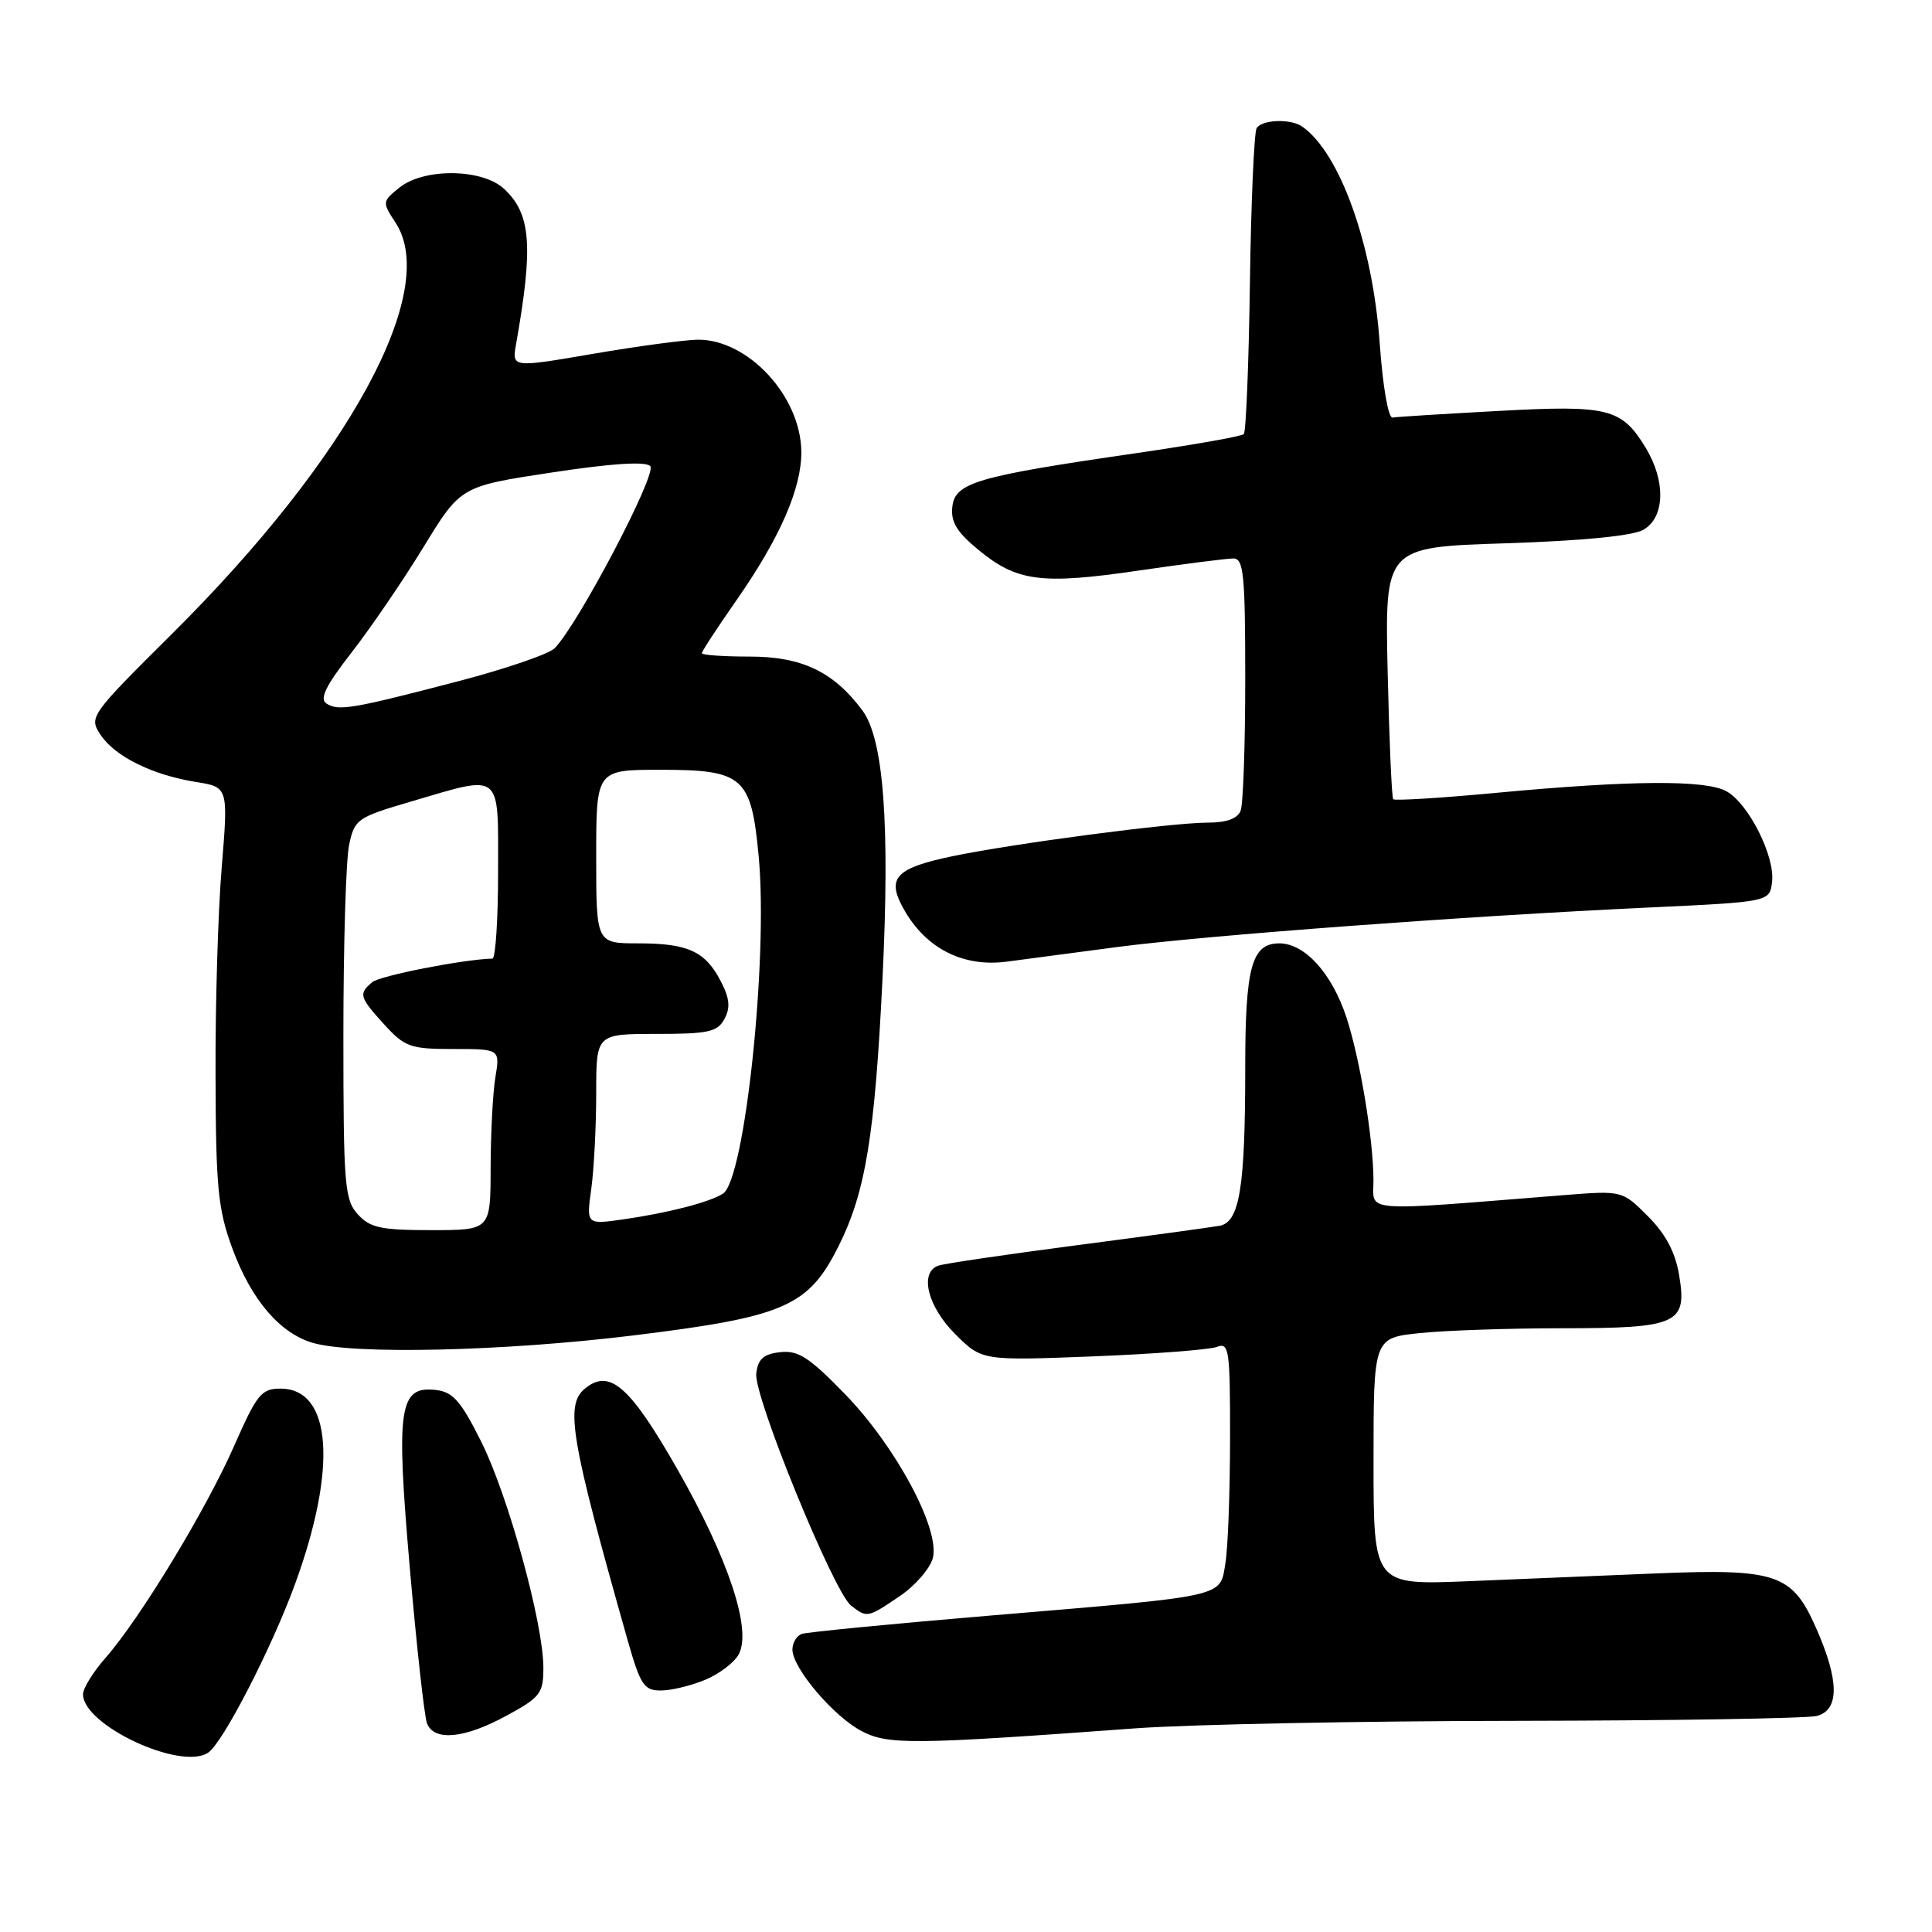 <?xml version="1.0" encoding="UTF-8" standalone="no"?>
<!DOCTYPE svg PUBLIC "-//W3C//DTD SVG 1.1//EN" "http://www.w3.org/Graphics/SVG/1.1/DTD/svg11.dtd" >
<svg xmlns="http://www.w3.org/2000/svg" xmlns:xlink="http://www.w3.org/1999/xlink" version="1.1" viewBox="0 0 256 256">
 <g >
 <path fill="currentColor"
d=" M 27.59 232.23 C 29.54 230.92 36.01 218.35 39.09 209.91 C 44.74 194.44 43.96 184.00 37.16 184.00 C 34.63 184.00 34.04 184.74 31.02 191.60 C 27.31 200.05 18.56 214.46 13.98 219.68 C 12.34 221.54 11.00 223.71 11.00 224.50 C 11.00 228.61 23.99 234.67 27.59 232.23 Z  M 150.50 229.01 C 157.65 228.49 180.38 228.04 201.00 228.02 C 221.62 227.99 239.51 227.70 240.75 227.37 C 243.76 226.56 243.72 222.67 240.62 215.67 C 237.46 208.53 235.39 207.83 219.33 208.49 C 212.55 208.77 201.38 209.23 194.50 209.52 C 182.00 210.03 182.00 210.03 182.00 193.66 C 182.00 177.28 182.00 177.28 188.15 176.64 C 191.53 176.29 199.99 176.00 206.96 176.00 C 222.33 176.00 223.59 175.43 222.49 168.95 C 221.98 165.90 220.70 163.50 218.35 161.15 C 214.95 157.75 214.95 157.75 207.22 158.36 C 179.86 160.54 182.00 160.70 181.99 156.39 C 181.98 150.98 180.23 140.40 178.42 134.84 C 176.51 129.00 172.90 125.00 169.52 125.00 C 165.86 125.00 165.00 128.12 165.00 141.43 C 165.00 157.34 164.26 161.93 161.61 162.42 C 160.45 162.63 151.86 163.80 142.53 165.02 C 133.19 166.24 124.98 167.45 124.28 167.72 C 121.81 168.67 122.93 173.13 126.55 176.75 C 130.10 180.30 130.10 180.30 144.80 179.73 C 152.88 179.41 160.29 178.84 161.25 178.47 C 162.86 177.84 163.00 178.80 162.99 190.64 C 162.98 197.71 162.71 205.14 162.37 207.15 C 161.63 211.68 162.78 211.42 131.58 214.04 C 118.34 215.15 106.94 216.26 106.25 216.50 C 105.56 216.74 105.00 217.67 105.00 218.57 C 105.00 221.03 110.50 227.50 114.23 229.41 C 117.72 231.21 120.97 231.18 150.50 229.01 Z  M 67.11 227.34 C 71.61 224.90 72.00 224.38 72.00 220.97 C 72.00 215.12 67.33 198.14 63.75 191.00 C 61.07 185.64 60.02 184.44 57.76 184.18 C 52.86 183.62 52.45 186.47 54.31 207.86 C 55.21 218.22 56.23 227.44 56.58 228.35 C 57.51 230.76 61.53 230.38 67.11 227.34 Z  M 93.45 222.58 C 95.31 221.81 97.31 220.28 97.89 219.20 C 99.64 215.94 96.53 206.56 89.78 194.72 C 83.45 183.63 80.76 181.29 77.49 184.01 C 74.85 186.20 75.61 190.65 83.14 217.25 C 84.85 223.28 85.33 224.00 87.56 224.00 C 88.94 224.00 91.59 223.36 93.45 222.58 Z  M 119.26 211.47 C 121.30 210.08 123.26 207.81 123.61 206.43 C 124.57 202.60 118.69 191.64 111.96 184.72 C 107.21 179.83 105.76 178.90 103.37 179.17 C 101.16 179.42 100.43 180.08 100.21 182.00 C 99.86 185.00 110.47 210.96 112.77 212.75 C 114.90 214.40 114.95 214.39 119.26 211.47 Z  M 83.77 176.97 C 104.01 174.49 107.11 173.14 111.14 165.07 C 114.69 157.96 115.93 150.42 116.94 129.58 C 117.93 109.18 117.09 97.95 114.28 94.15 C 110.48 89.02 106.27 87.00 99.35 87.00 C 95.86 87.00 93.00 86.80 93.00 86.55 C 93.00 86.30 95.03 83.19 97.52 79.63 C 103.35 71.29 106.24 64.66 106.18 59.81 C 106.08 52.49 99.15 45.00 92.50 45.01 C 90.85 45.02 84.62 45.85 78.66 46.87 C 67.83 48.73 67.83 48.73 68.38 45.61 C 70.69 32.57 70.36 28.35 66.80 25.03 C 63.90 22.32 56.16 22.24 52.91 24.87 C 50.64 26.71 50.63 26.78 52.42 29.52 C 58.31 38.51 46.27 60.66 22.83 83.95 C 11.96 94.75 11.77 95.01 13.30 97.33 C 15.19 100.22 20.15 102.68 25.94 103.61 C 30.25 104.30 30.25 104.30 29.38 114.90 C 28.89 120.73 28.52 133.15 28.56 142.50 C 28.60 157.41 28.88 160.23 30.79 165.43 C 33.29 172.23 37.08 176.66 41.46 177.94 C 46.86 179.51 66.73 179.05 83.77 176.97 Z  M 148.00 125.49 C 159.81 123.94 194.39 121.37 218.50 120.25 C 234.50 119.50 234.50 119.50 234.81 116.83 C 235.20 113.42 231.67 106.44 228.75 104.84 C 225.98 103.32 216.12 103.39 198.42 105.04 C 191.02 105.74 184.81 106.12 184.61 105.90 C 184.41 105.68 184.08 98.08 183.87 89.00 C 183.50 72.50 183.50 72.50 199.50 71.99 C 209.69 71.66 216.32 71.01 217.75 70.20 C 220.62 68.58 220.75 63.74 218.05 59.31 C 214.86 54.09 213.14 53.66 198.59 54.45 C 191.40 54.84 185.08 55.23 184.53 55.33 C 183.95 55.43 183.23 51.24 182.82 45.50 C 181.90 32.41 177.56 20.28 172.55 16.77 C 171.03 15.70 167.22 15.84 166.51 16.98 C 166.18 17.53 165.77 26.75 165.62 37.48 C 165.47 48.21 165.10 57.23 164.81 57.52 C 164.52 57.82 158.03 58.96 150.39 60.07 C 129.44 63.11 126.56 63.95 126.19 67.13 C 125.96 69.16 126.76 70.48 129.67 72.88 C 134.76 77.07 138.00 77.49 150.89 75.60 C 156.93 74.72 162.57 74.00 163.43 74.00 C 164.79 74.00 165.00 76.13 165.00 89.92 C 165.00 98.67 164.73 106.55 164.39 107.42 C 163.99 108.46 162.54 109.00 160.10 109.00 C 155.29 109.00 134.25 111.77 126.12 113.47 C 118.89 114.99 117.57 116.27 119.47 119.94 C 122.36 125.53 127.46 128.24 133.50 127.41 C 135.70 127.11 142.22 126.25 148.00 125.49 Z  M 47.40 160.89 C 45.66 158.96 45.50 157.02 45.50 137.14 C 45.50 125.24 45.84 113.90 46.26 111.95 C 46.98 108.54 47.33 108.30 54.49 106.20 C 66.65 102.62 66.00 102.10 66.00 115.50 C 66.00 121.83 65.66 127.01 65.25 127.02 C 61.36 127.12 50.37 129.28 49.33 130.14 C 47.48 131.68 47.61 132.12 50.94 135.78 C 53.65 138.74 54.38 139.00 60.07 139.00 C 66.26 139.00 66.26 139.00 65.64 142.75 C 65.30 144.81 65.02 150.21 65.01 154.75 C 65.00 163.00 65.00 163.00 57.15 163.00 C 50.45 163.00 49.03 162.69 47.40 160.89 Z  M 78.35 157.50 C 78.71 154.87 79.00 149.18 79.00 144.86 C 79.00 137.00 79.00 137.00 86.96 137.00 C 93.89 137.00 95.07 136.74 96.00 135.01 C 96.80 133.51 96.68 132.28 95.52 130.04 C 93.45 126.05 91.18 125.00 84.57 125.00 C 79.00 125.00 79.00 125.00 79.00 113.50 C 79.00 102.00 79.00 102.00 87.50 102.00 C 98.51 102.00 99.54 102.91 100.53 113.47 C 101.80 127.00 98.70 156.29 95.80 158.16 C 94.04 159.30 88.53 160.72 82.60 161.57 C 77.69 162.27 77.69 162.27 78.35 157.50 Z  M 43.24 93.21 C 42.31 92.59 43.19 90.82 46.60 86.44 C 49.14 83.17 53.43 76.89 56.13 72.47 C 61.04 64.44 61.04 64.44 73.10 62.61 C 81.06 61.40 85.51 61.11 86.16 61.76 C 87.12 62.72 76.66 82.64 73.50 85.89 C 72.76 86.65 67.06 88.61 60.83 90.24 C 46.68 93.94 44.81 94.26 43.24 93.21 Z "/>
</g>
</svg>
